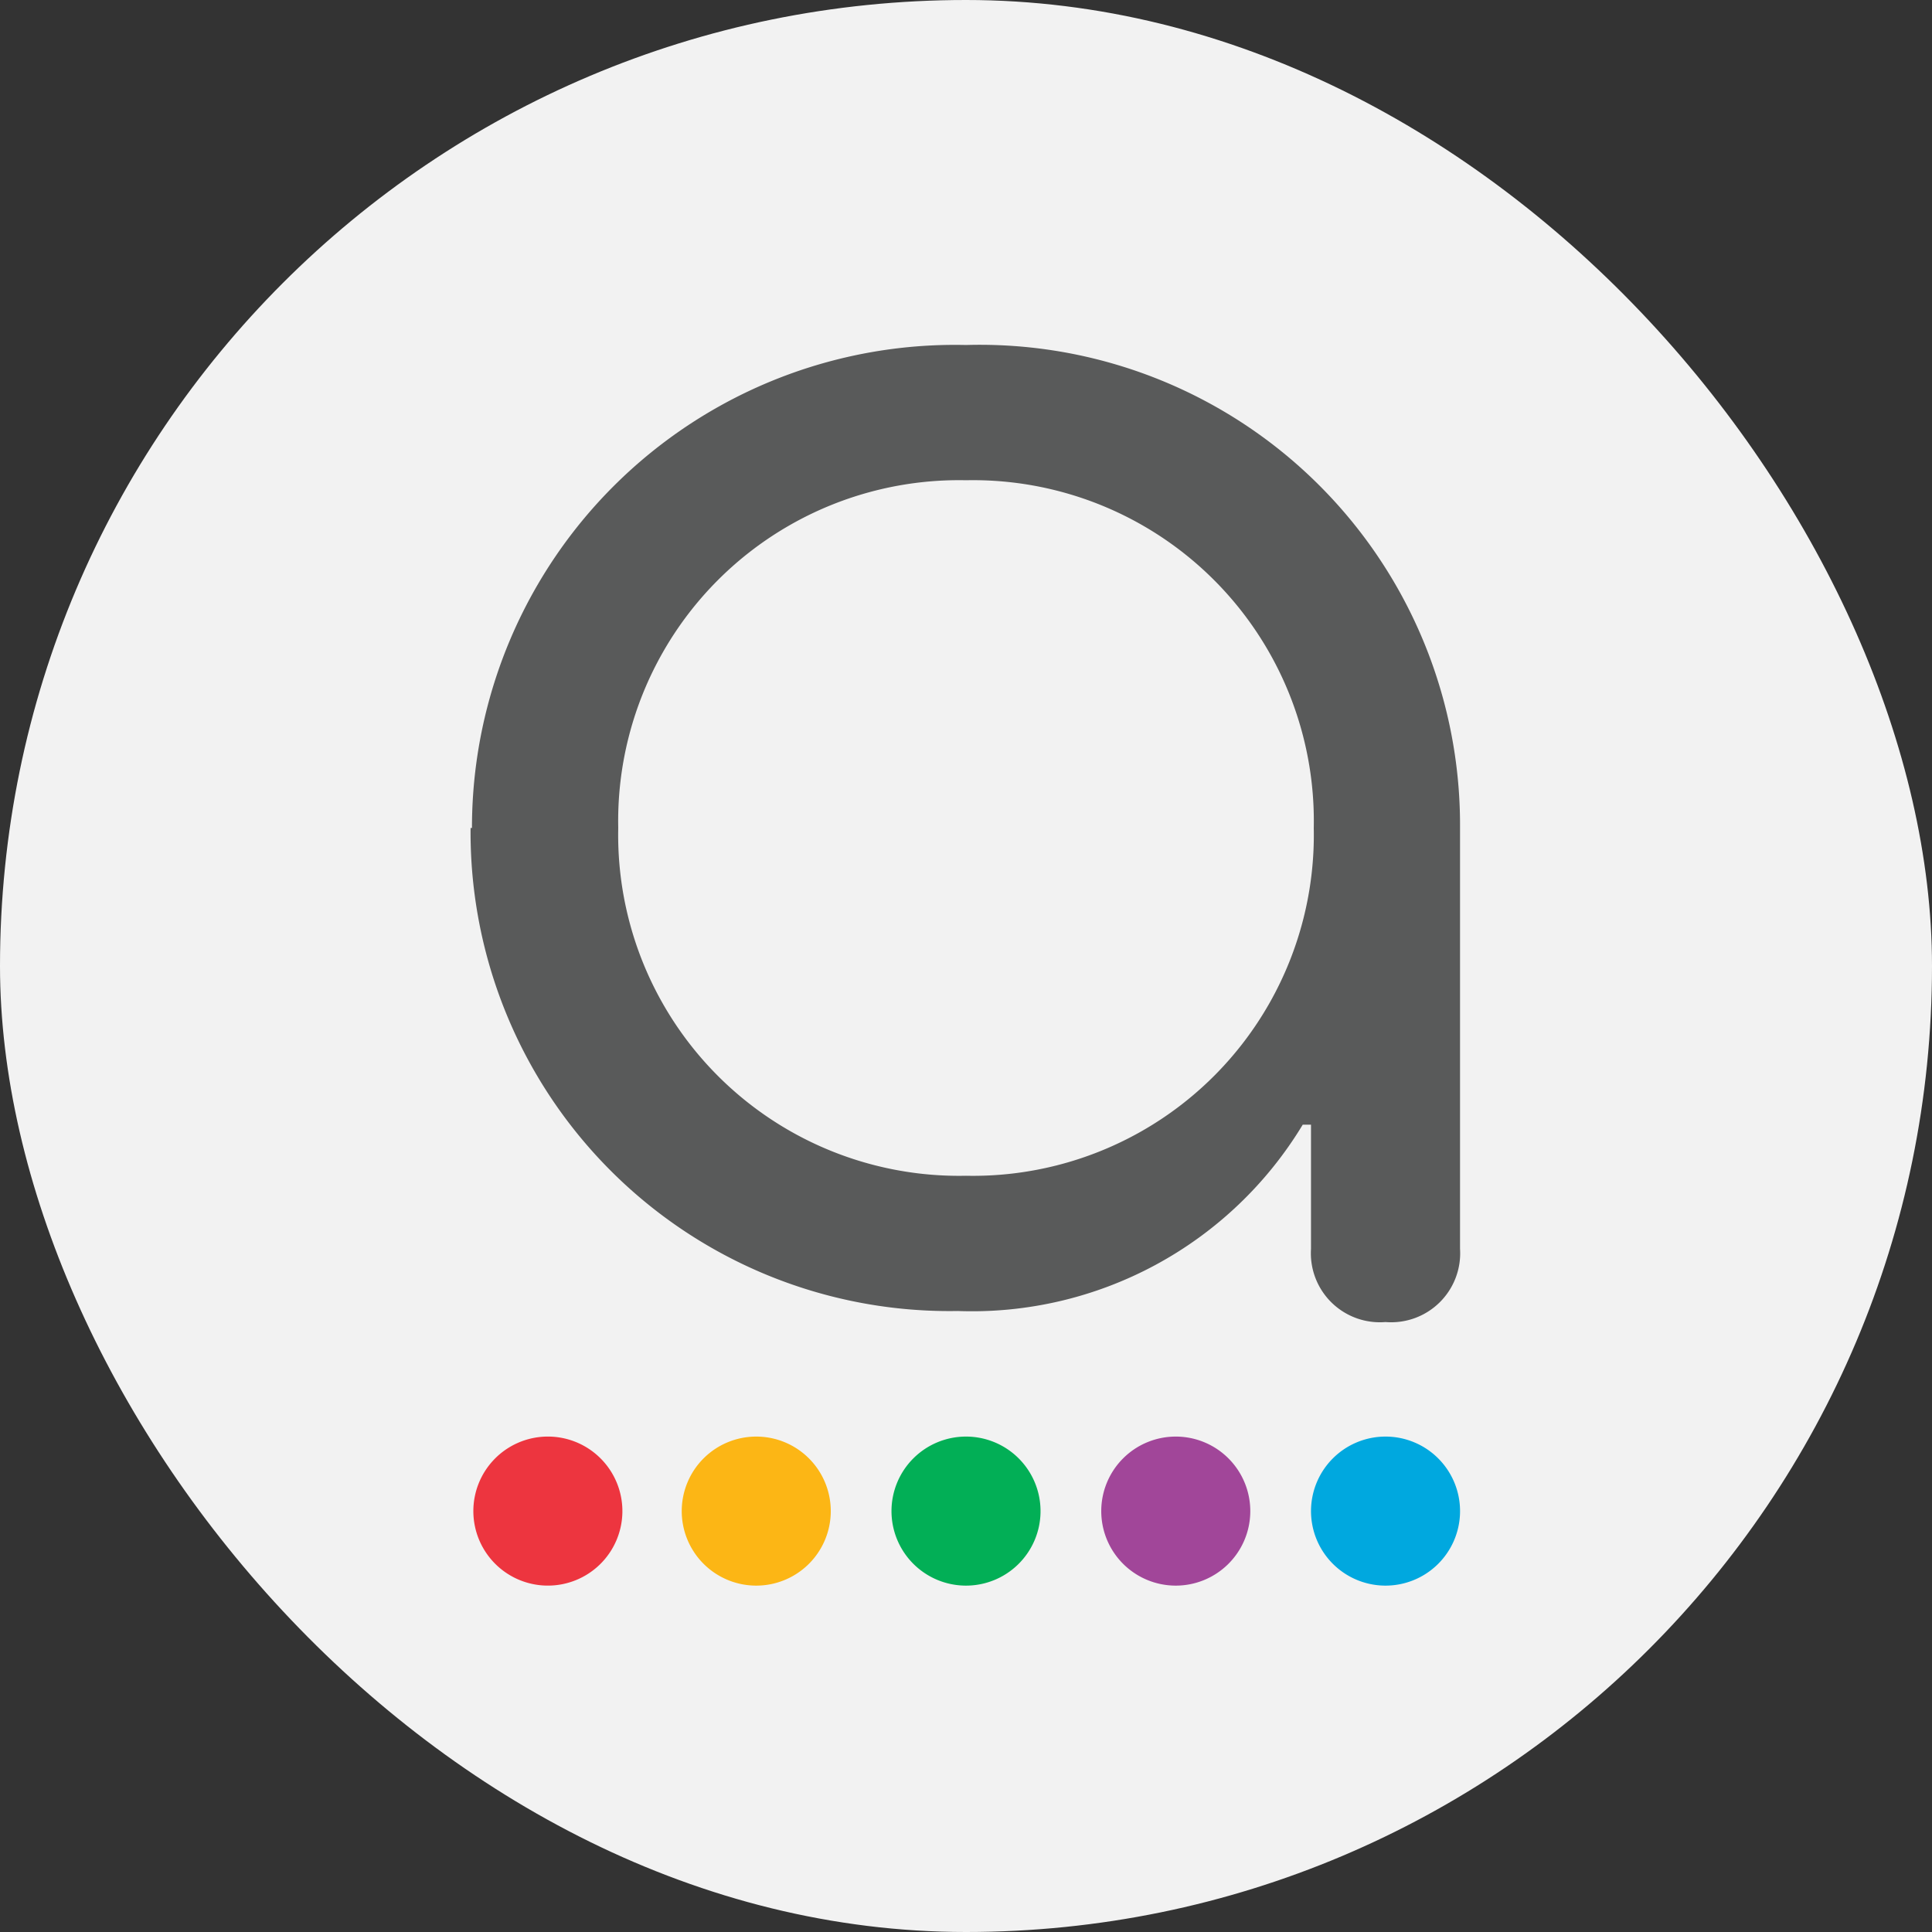 <svg data-tags="agoda,brand" xmlns="http://www.w3.org/2000/svg" viewBox="0 0 14 14"><rect x="0" y="0" width="14" height="14" fill="#333333" stroke="none"/><rect width="14" height="14" fill="#f2f2f2" rx="7"/><path fill="#595a5a" d="M9.52 6A2.47 2.47 0 007 3.48 2.47 2.47 0 004.48 6 2.47 2.47 0 007 8.52 2.47 2.47 0 009.52 6m-6.1 0A3.5 3.5 0 017 2.5a3.48 3.48 0 013.58 3.49v3.06a.5.5 0 01-.54.53.5.5 0 01-.54-.53v-.9h-.06a2.8 2.8 0 01-2.5 1.35A3.47 3.47 0 013.41 6"/><path fill="#fcb615" d="M5.48 10.41a.54.54 0 10.54.55.54.54 0 00-.54-.55"/><path fill="#ed353f" d="M3.96 10.41a.54.54 0 10.55.55.54.54 0 00-.55-.55"/><path fill="#02af56" d="M7 10.41a.54.54 0 10.54.55.54.54 0 00-.54-.55"/><path fill="#00a8df" d="M10.04 10.41a.54.54 0 10.54.55.54.54 0 00-.54-.55"/><path fill="#a14699" d="M8.52 10.41a.54.54 0 10.54.55.54.54 0 00-.54-.55"/></svg>